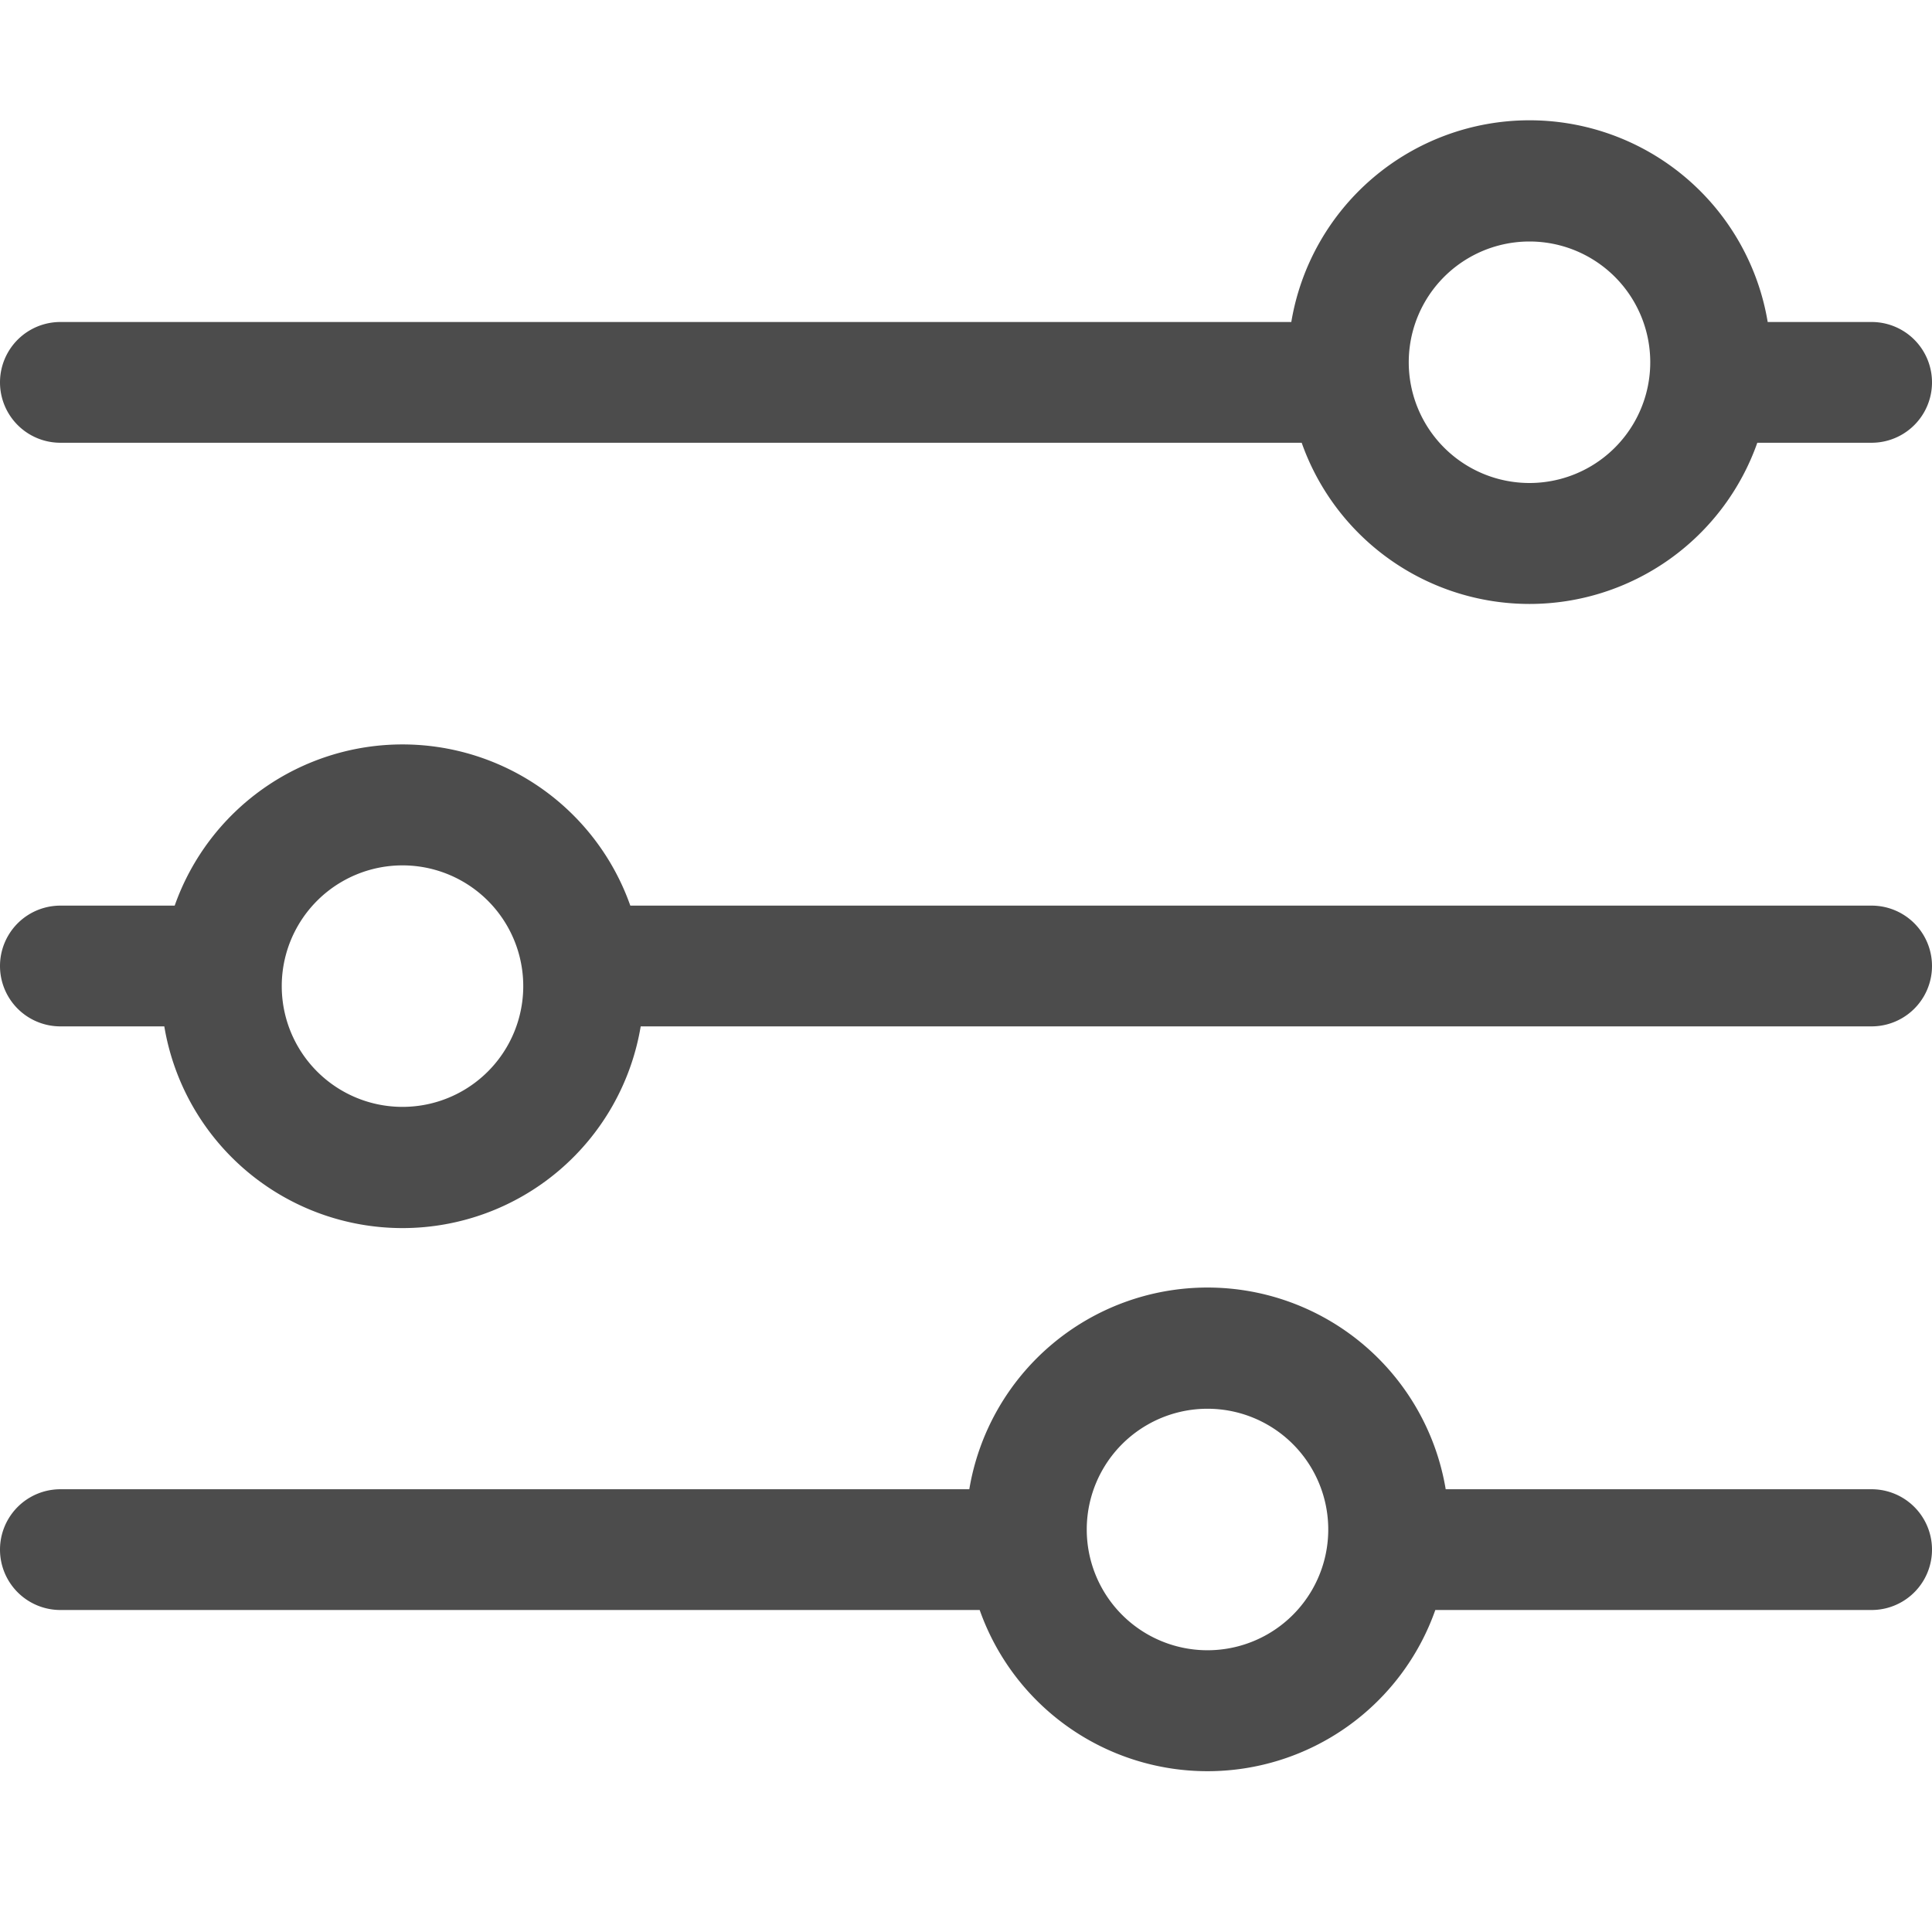 <svg viewBox="0 0 24 24" fill="#4C4C4C" xmlns="http://www.w3.org/2000/svg"><path fill-rule="evenodd" clip-rule="evenodd" d="M20.5 4.5a1.5 1.5 0 1 1-3 0 1.5 1.5 0 0 1 3 0Zm1.33 1a3.001 3.001 0 0 1-5.66 0H.75a.75.75 0 0 1 0-1.5h15.291a3 3 0 0 1 5.918 0h1.291a.75.75 0 0 1 0 1.5h-1.42ZM.75 18.5a.75.75 0 0 0 0 1.5h11.42a3.001 3.001 0 0 0 5.66 0h5.42a.75.75 0 0 0 0-1.5h-5.291a3 3 0 0 0-5.918 0H.75Zm0-7.25a.75.75 0 0 0 0 1.5h1.291a3 3 0 0 0 5.918 0H23.25a.75.75 0 0 0 0-1.5H7.83a3.001 3.001 0 0 0-5.66 0H.75ZM5 13.75a1.5 1.5 0 1 0 0-3 1.5 1.5 0 0 0 0 3ZM16.5 19a1.5 1.5 0 1 1-3 0 1.5 1.5 0 0 1 3 0Z"/></svg>